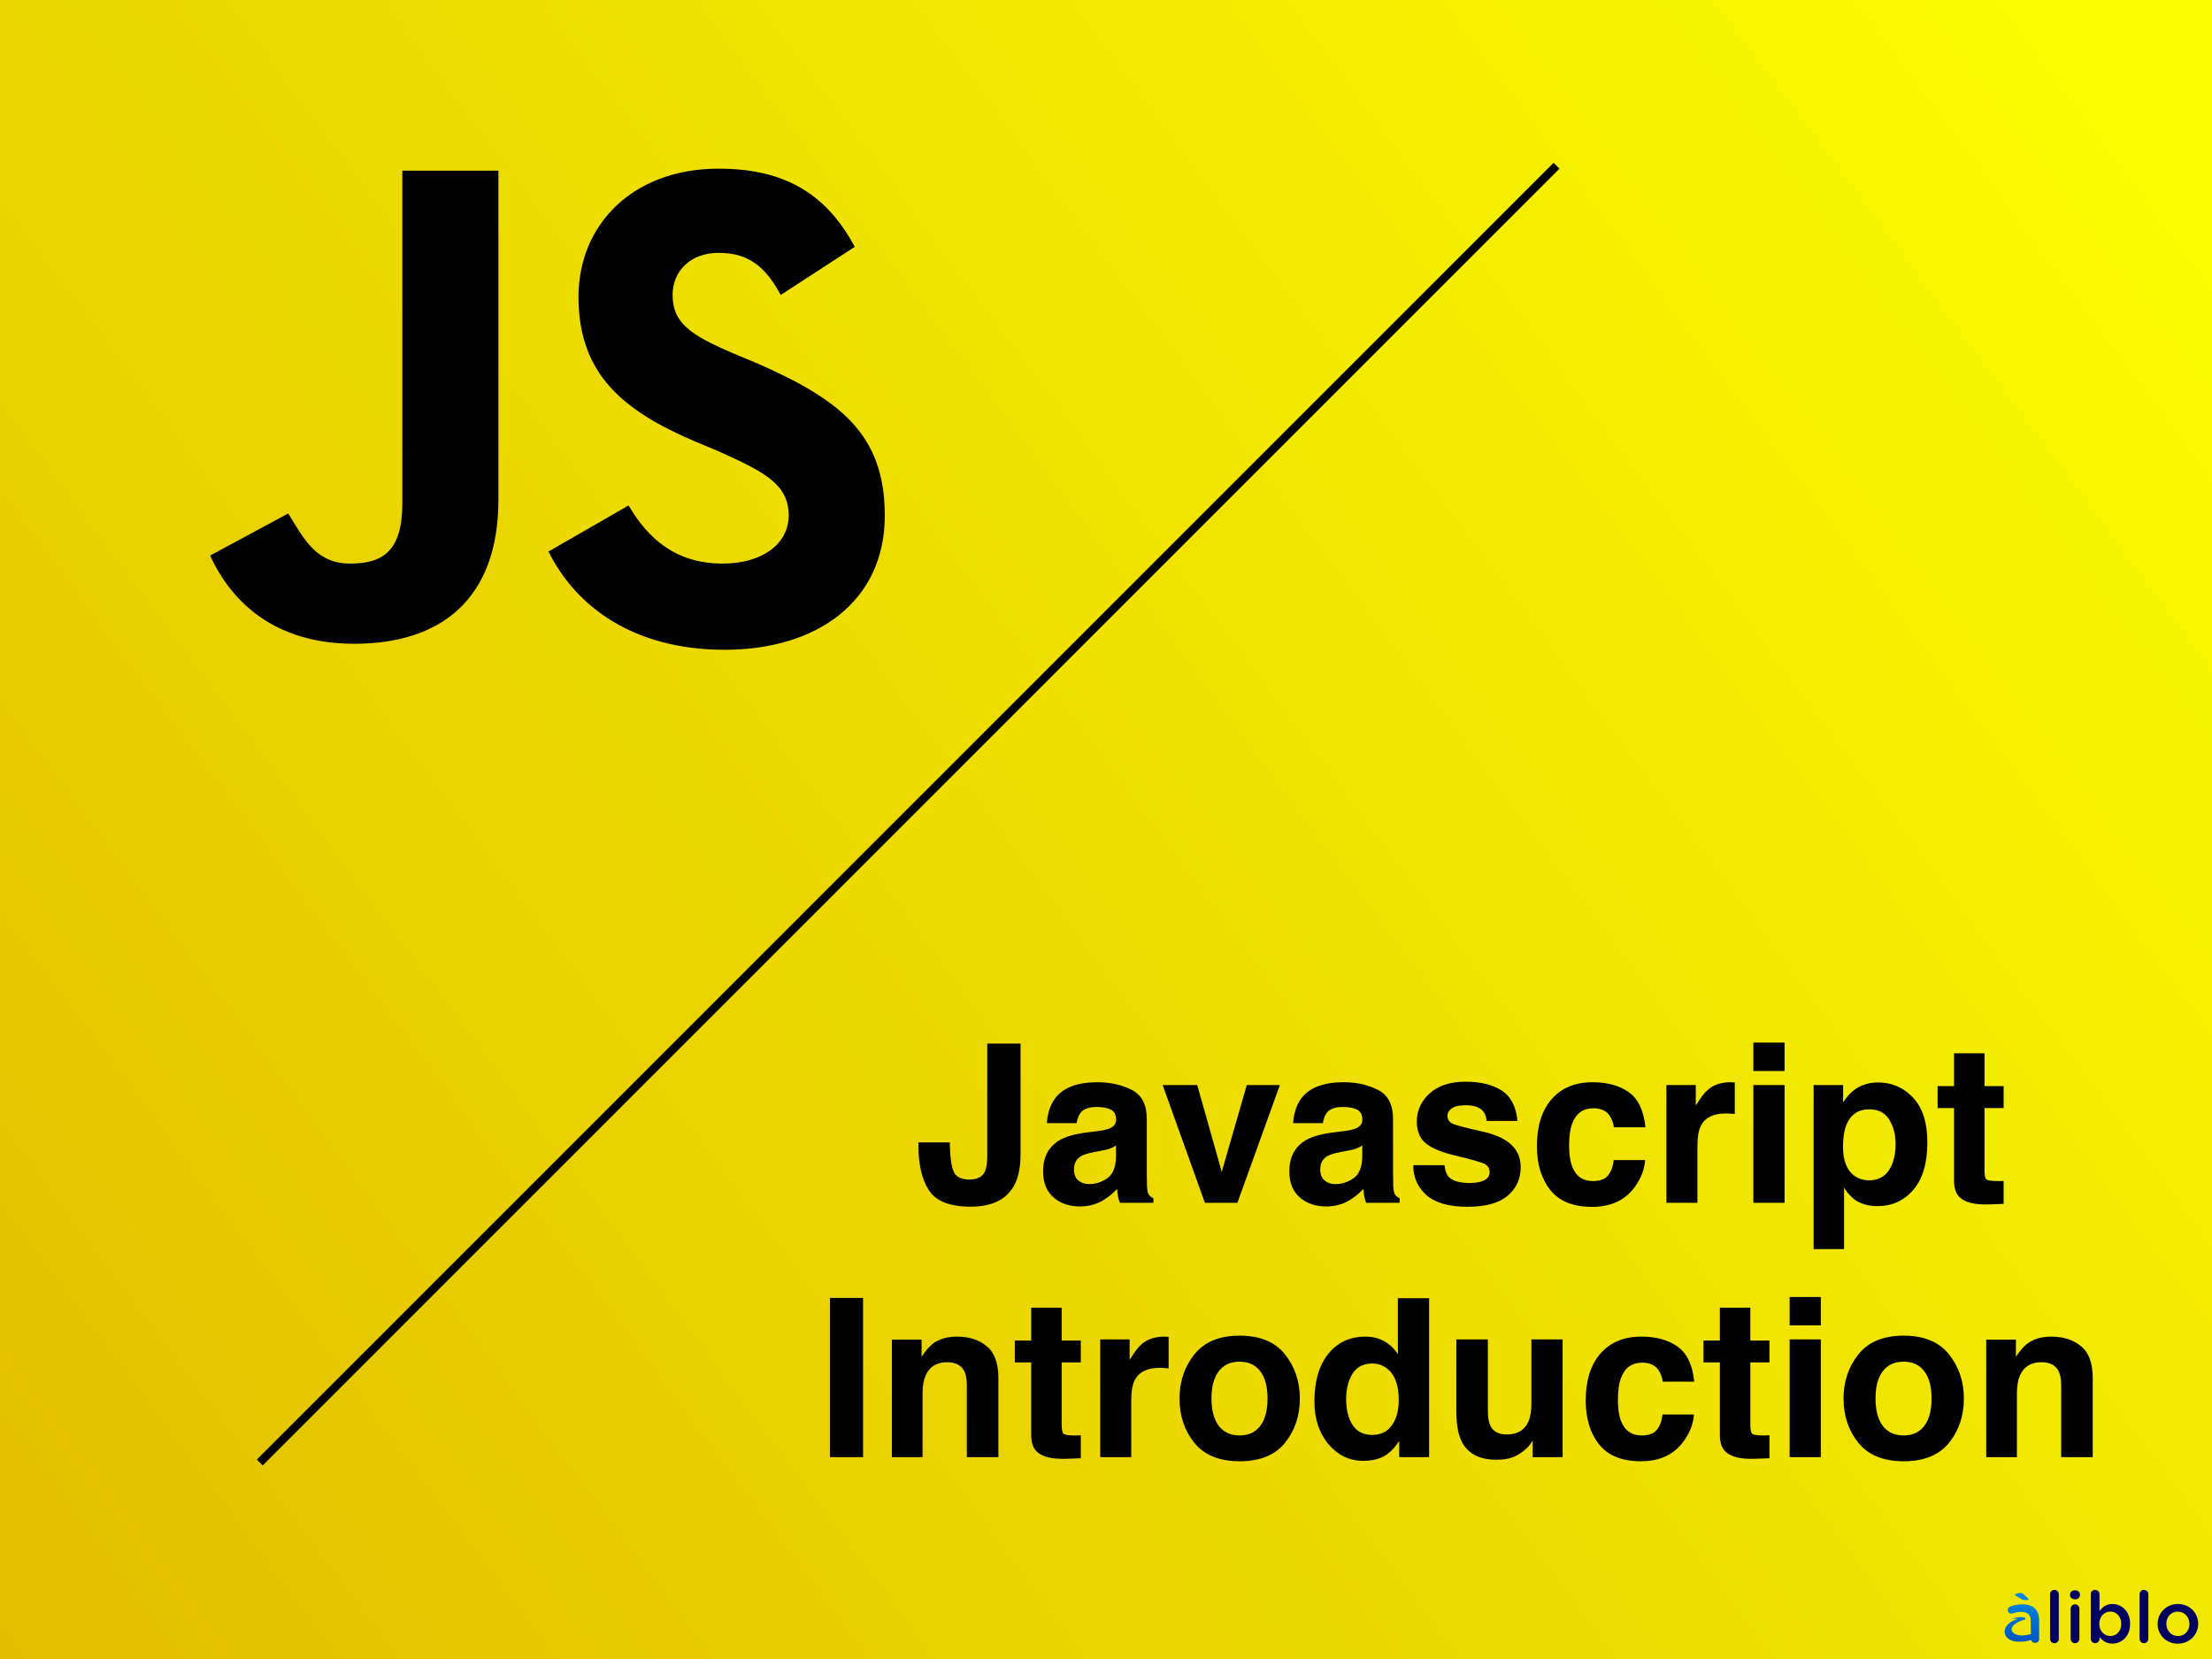 <svg width="800" height="600" viewBox="0 0 800 600" fill="none" xmlns="http://www.w3.org/2000/svg">
<rect width="800" height="600" fill="url(#paint0_linear_5188_12914)"/>
<g filter="url(#filter0_d_5188_12914)">
<path d="M347.055 407.695V367.422H359.086V407.5C359.086 412.396 358.24 416.276 356.547 419.141C353.682 423.984 348.513 426.406 341.039 426.406C333.565 426.406 328.552 424.453 326 420.547C323.448 416.615 322.172 411.263 322.172 404.492V403.164H333.539V404.492C333.643 408.945 334.125 412.083 334.984 413.906C335.87 415.703 337.745 416.602 340.609 416.602C343.448 416.602 345.323 415.612 346.234 413.633C346.781 412.461 347.055 410.482 347.055 407.695ZM371.742 387.031C374.685 383.281 379.737 381.406 386.898 381.406C391.56 381.406 395.701 382.331 399.32 384.18C402.94 386.029 404.75 389.518 404.75 394.648V414.18C404.75 415.534 404.776 417.174 404.828 419.102C404.906 420.56 405.128 421.549 405.492 422.07C405.857 422.591 406.404 423.021 407.133 423.359V425H395.023C394.685 424.141 394.451 423.333 394.32 422.578C394.19 421.823 394.086 420.964 394.008 420C392.471 421.667 390.701 423.086 388.695 424.258C386.299 425.638 383.591 426.328 380.57 426.328C376.716 426.328 373.526 425.234 371 423.047C368.5 420.833 367.25 417.708 367.25 413.672C367.25 408.438 369.268 404.648 373.305 402.305C375.518 401.029 378.773 400.117 383.07 399.57L386.859 399.102C388.917 398.841 390.388 398.516 391.273 398.125C392.862 397.448 393.656 396.393 393.656 394.961C393.656 393.216 393.044 392.018 391.82 391.367C390.622 390.69 388.852 390.352 386.508 390.352C383.878 390.352 382.016 391.003 380.922 392.305C380.141 393.268 379.62 394.57 379.359 396.211H368.617C368.852 392.487 369.893 389.427 371.742 387.031ZM380.023 416.953C381.065 417.812 382.341 418.242 383.852 418.242C386.247 418.242 388.448 417.539 390.453 416.133C392.484 414.727 393.539 412.161 393.617 408.438V404.297C392.914 404.74 392.198 405.104 391.469 405.391C390.766 405.651 389.789 405.898 388.539 406.133L386.039 406.602C383.695 407.018 382.016 407.526 381 408.125C379.281 409.141 378.422 410.716 378.422 412.852C378.422 414.753 378.956 416.12 380.023 416.953ZM410.492 382.422H422.992L431.859 413.828L440.922 382.422H452.875L437.523 425H425.766L410.492 382.422ZM460.805 387.031C463.747 383.281 468.799 381.406 475.961 381.406C480.622 381.406 484.763 382.331 488.383 384.18C492.003 386.029 493.812 389.518 493.812 394.648V414.18C493.812 415.534 493.839 417.174 493.891 419.102C493.969 420.56 494.19 421.549 494.555 422.07C494.919 422.591 495.466 423.021 496.195 423.359V425H484.086C483.747 424.141 483.513 423.333 483.383 422.578C483.253 421.823 483.148 420.964 483.07 420C481.534 421.667 479.763 423.086 477.758 424.258C475.362 425.638 472.654 426.328 469.633 426.328C465.779 426.328 462.589 425.234 460.062 423.047C457.562 420.833 456.312 417.708 456.312 413.672C456.312 408.438 458.331 404.648 462.367 402.305C464.581 401.029 467.836 400.117 472.133 399.57L475.922 399.102C477.979 398.841 479.451 398.516 480.336 398.125C481.924 397.448 482.719 396.393 482.719 394.961C482.719 393.216 482.107 392.018 480.883 391.367C479.685 390.69 477.914 390.352 475.57 390.352C472.94 390.352 471.078 391.003 469.984 392.305C469.203 393.268 468.682 394.57 468.422 396.211H457.68C457.914 392.487 458.956 389.427 460.805 387.031ZM469.086 416.953C470.128 417.812 471.404 418.242 472.914 418.242C475.31 418.242 477.51 417.539 479.516 416.133C481.547 414.727 482.602 412.161 482.68 408.438V404.297C481.977 404.74 481.26 405.104 480.531 405.391C479.828 405.651 478.852 405.898 477.602 406.133L475.102 406.602C472.758 407.018 471.078 407.526 470.062 408.125C468.344 409.141 467.484 410.716 467.484 412.852C467.484 414.753 468.018 416.12 469.086 416.953ZM533.07 384.375C536.404 386.51 538.318 390.182 538.812 395.391H527.68C527.523 393.958 527.12 392.826 526.469 391.992C525.245 390.482 523.161 389.727 520.219 389.727C517.797 389.727 516.065 390.104 515.023 390.859C514.008 391.615 513.5 392.5 513.5 393.516C513.5 394.792 514.047 395.716 515.141 396.289C516.234 396.888 520.102 397.917 526.742 399.375C531.169 400.417 534.49 401.992 536.703 404.102C538.891 406.237 539.984 408.906 539.984 412.109C539.984 416.328 538.409 419.779 535.258 422.461C532.133 425.117 527.289 426.445 520.727 426.445C514.034 426.445 509.086 425.039 505.883 422.227C502.706 419.388 501.117 415.781 501.117 411.406H512.406C512.641 413.385 513.148 414.792 513.93 415.625C515.31 417.109 517.862 417.852 521.586 417.852C523.773 417.852 525.505 417.526 526.781 416.875C528.083 416.224 528.734 415.247 528.734 413.945C528.734 412.695 528.214 411.745 527.172 411.094C526.13 410.443 522.263 409.323 515.57 407.734C510.753 406.536 507.354 405.039 505.375 403.242C503.396 401.471 502.406 398.919 502.406 395.586C502.406 391.654 503.943 388.281 507.016 385.469C510.115 382.63 514.464 381.211 520.062 381.211C525.375 381.211 529.711 382.266 533.07 384.375ZM585.102 397.695H573.695C573.487 396.107 572.953 394.674 572.094 393.398C570.844 391.68 568.904 390.82 566.273 390.82C562.523 390.82 559.958 392.682 558.578 396.406C557.849 398.385 557.484 401.016 557.484 404.297C557.484 407.422 557.849 409.935 558.578 411.836C559.906 415.378 562.406 417.148 566.078 417.148C568.682 417.148 570.531 416.445 571.625 415.039C572.719 413.633 573.383 411.81 573.617 409.57H584.984C584.724 412.956 583.5 416.159 581.312 419.18C577.823 424.049 572.654 426.484 565.805 426.484C558.956 426.484 553.917 424.453 550.688 420.391C547.458 416.328 545.844 411.055 545.844 404.57C545.844 397.253 547.628 391.562 551.195 387.5C554.763 383.438 559.685 381.406 565.961 381.406C571.299 381.406 575.661 382.604 579.047 385C582.458 387.396 584.477 391.628 585.102 397.695ZM614.203 392.695C609.724 392.695 606.716 394.154 605.18 397.07C604.32 398.711 603.891 401.237 603.891 404.648V425H592.68V382.422H603.305V389.844C605.023 387.005 606.521 385.065 607.797 384.023C609.88 382.279 612.589 381.406 615.922 381.406C616.13 381.406 616.299 381.419 616.43 381.445C616.586 381.445 616.911 381.458 617.406 381.484V392.891C616.703 392.812 616.078 392.76 615.531 392.734C614.984 392.708 614.542 392.695 614.203 392.695ZM635.414 382.422V425H624.125V382.422H635.414ZM635.414 367.07V377.344H624.125V367.07H635.414ZM681.898 386.992C685.336 390.664 687.055 396.055 687.055 403.164C687.055 410.664 685.362 416.38 681.977 420.312C678.617 424.245 674.281 426.211 668.969 426.211C665.583 426.211 662.771 425.365 660.531 423.672C659.307 422.734 658.109 421.367 656.938 419.57V441.758H645.922V382.422H656.586V388.711C657.784 386.862 659.06 385.404 660.414 384.336C662.888 382.435 665.831 381.484 669.242 381.484C674.216 381.484 678.435 383.32 681.898 386.992ZM675.57 403.711C675.57 400.43 674.815 397.526 673.305 395C671.82 392.474 669.398 391.211 666.039 391.211C662.003 391.211 659.229 393.125 657.719 396.953C656.938 398.984 656.547 401.562 656.547 404.688C656.547 409.635 657.862 413.112 660.492 415.117C662.055 416.289 663.904 416.875 666.039 416.875C669.138 416.875 671.495 415.677 673.109 413.281C674.75 410.885 675.57 407.695 675.57 403.711ZM714.633 417.07V425.391L709.359 425.586C704.099 425.768 700.505 424.857 698.578 422.852C697.328 421.576 696.703 419.609 696.703 416.953V390.742H690.766V382.812H696.703V370.938H707.719V382.812H714.633V390.742H707.719V413.242C707.719 414.987 707.94 416.081 708.383 416.523C708.826 416.94 710.18 417.148 712.445 417.148C712.784 417.148 713.135 417.148 713.5 417.148C713.891 417.122 714.268 417.096 714.633 417.07ZM290.18 459.422H302.133V517H290.18V459.422ZM332.523 482.664C328.747 482.664 326.156 484.266 324.75 487.469C324.021 489.161 323.656 491.323 323.656 493.953V517H312.562V474.5H323.305V480.711C324.737 478.523 326.091 476.948 327.367 475.984C329.659 474.266 332.562 473.406 336.078 473.406C340.479 473.406 344.073 474.565 346.859 476.883C349.672 479.174 351.078 482.99 351.078 488.328V517H339.672V491.102C339.672 488.862 339.372 487.143 338.773 485.945C337.68 483.758 335.596 482.664 332.523 482.664ZM380.883 509.07V517.391L375.609 517.586C370.349 517.768 366.755 516.857 364.828 514.852C363.578 513.576 362.953 511.609 362.953 508.953V482.742H357.016V474.812H362.953V462.938H373.969V474.812H380.883V482.742H373.969V505.242C373.969 506.987 374.19 508.081 374.633 508.523C375.076 508.94 376.43 509.148 378.695 509.148C379.034 509.148 379.385 509.148 379.75 509.148C380.141 509.122 380.518 509.096 380.883 509.07ZM409.438 484.695C404.958 484.695 401.951 486.154 400.414 489.07C399.555 490.711 399.125 493.237 399.125 496.648V517H387.914V474.422H398.539V481.844C400.258 479.005 401.755 477.065 403.031 476.023C405.115 474.279 407.823 473.406 411.156 473.406C411.365 473.406 411.534 473.419 411.664 473.445C411.82 473.445 412.146 473.458 412.641 473.484V484.891C411.938 484.812 411.312 484.76 410.766 484.734C410.219 484.708 409.776 484.695 409.438 484.695ZM454.711 479.812C458.305 484.318 460.102 489.643 460.102 495.789C460.102 502.039 458.305 507.391 454.711 511.844C451.117 516.271 445.661 518.484 438.344 518.484C431.026 518.484 425.57 516.271 421.977 511.844C418.383 507.391 416.586 502.039 416.586 495.789C416.586 489.643 418.383 484.318 421.977 479.812C425.57 475.307 431.026 473.055 438.344 473.055C445.661 473.055 451.117 475.307 454.711 479.812ZM438.305 482.469C435.049 482.469 432.536 483.628 430.766 485.945C429.021 488.237 428.148 491.518 428.148 495.789C428.148 500.06 429.021 503.354 430.766 505.672C432.536 507.99 435.049 509.148 438.305 509.148C441.56 509.148 444.06 507.99 445.805 505.672C447.549 503.354 448.422 500.06 448.422 495.789C448.422 491.518 447.549 488.237 445.805 485.945C444.06 483.628 441.56 482.469 438.305 482.469ZM506.859 459.5V517H496.039V511.102C494.451 513.628 492.641 515.464 490.609 516.609C488.578 517.755 486.052 518.328 483.031 518.328C478.057 518.328 473.865 516.323 470.453 512.312C467.068 508.276 465.375 503.107 465.375 496.805C465.375 489.539 467.042 483.823 470.375 479.656C473.734 475.49 478.214 473.406 483.812 473.406C486.391 473.406 488.682 473.979 490.688 475.125C492.693 476.245 494.32 477.807 495.57 479.812V459.5H506.859ZM476.859 495.984C476.859 499.917 477.641 503.055 479.203 505.398C480.74 507.768 483.083 508.953 486.234 508.953C489.385 508.953 491.781 507.781 493.422 505.438C495.062 503.094 495.883 500.06 495.883 496.336C495.883 491.128 494.568 487.404 491.938 485.164C490.323 483.81 488.448 483.133 486.312 483.133C483.057 483.133 480.661 484.37 479.125 486.844C477.615 489.292 476.859 492.339 476.859 495.984ZM544.32 510.984C544.216 511.115 543.956 511.505 543.539 512.156C543.122 512.807 542.628 513.38 542.055 513.875C540.31 515.438 538.617 516.505 536.977 517.078C535.362 517.651 533.461 517.938 531.273 517.938C524.971 517.938 520.727 515.672 518.539 511.141C517.315 508.641 516.703 504.956 516.703 500.086V474.422H528.109V500.086C528.109 502.508 528.396 504.331 528.969 505.555C529.984 507.716 531.977 508.797 534.945 508.797C538.747 508.797 541.352 507.26 542.758 504.188C543.487 502.521 543.852 500.32 543.852 497.586V474.422H555.141V517H544.32V510.984ZM602.758 489.695H591.352C591.143 488.107 590.609 486.674 589.75 485.398C588.5 483.68 586.56 482.82 583.93 482.82C580.18 482.82 577.615 484.682 576.234 488.406C575.505 490.385 575.141 493.016 575.141 496.297C575.141 499.422 575.505 501.935 576.234 503.836C577.562 507.378 580.062 509.148 583.734 509.148C586.339 509.148 588.188 508.445 589.281 507.039C590.375 505.633 591.039 503.81 591.273 501.57H602.641C602.38 504.956 601.156 508.159 598.969 511.18C595.479 516.049 590.31 518.484 583.461 518.484C576.612 518.484 571.573 516.453 568.344 512.391C565.115 508.328 563.5 503.055 563.5 496.57C563.5 489.253 565.284 483.562 568.852 479.5C572.419 475.438 577.341 473.406 583.617 473.406C588.956 473.406 593.318 474.604 596.703 477C600.115 479.396 602.133 483.628 602.758 489.695ZM629.945 509.07V517.391L624.672 517.586C619.411 517.768 615.818 516.857 613.891 514.852C612.641 513.576 612.016 511.609 612.016 508.953V482.742H606.078V474.812H612.016V462.938H623.031V474.812H629.945V482.742H623.031V505.242C623.031 506.987 623.253 508.081 623.695 508.523C624.138 508.94 625.492 509.148 627.758 509.148C628.096 509.148 628.448 509.148 628.812 509.148C629.203 509.122 629.581 509.096 629.945 509.07ZM648.539 474.422V517H637.25V474.422H648.539ZM648.539 459.07V469.344H637.25V459.07H648.539ZM694.867 479.812C698.461 484.318 700.258 489.643 700.258 495.789C700.258 502.039 698.461 507.391 694.867 511.844C691.273 516.271 685.818 518.484 678.5 518.484C671.182 518.484 665.727 516.271 662.133 511.844C658.539 507.391 656.742 502.039 656.742 495.789C656.742 489.643 658.539 484.318 662.133 479.812C665.727 475.307 671.182 473.055 678.5 473.055C685.818 473.055 691.273 475.307 694.867 479.812ZM678.461 482.469C675.206 482.469 672.693 483.628 670.922 485.945C669.177 488.237 668.305 491.518 668.305 495.789C668.305 500.06 669.177 503.354 670.922 505.672C672.693 507.99 675.206 509.148 678.461 509.148C681.716 509.148 684.216 507.99 685.961 505.672C687.706 503.354 688.578 500.06 688.578 495.789C688.578 491.518 687.706 488.237 685.961 485.945C684.216 483.628 681.716 482.469 678.461 482.469ZM728.305 482.664C724.529 482.664 721.938 484.266 720.531 487.469C719.802 489.161 719.438 491.323 719.438 493.953V517H708.344V474.5H719.086V480.711C720.518 478.523 721.872 476.948 723.148 475.984C725.44 474.266 728.344 473.406 731.859 473.406C736.26 473.406 739.854 474.565 742.641 476.883C745.453 479.174 746.859 482.99 746.859 488.328V517H735.453V491.102C735.453 488.862 735.154 487.143 734.555 485.945C733.461 483.758 731.378 482.664 728.305 482.664Z" fill="black"/>
</g>
<path d="M227.323 182.8C234.564 195.125 244.7 203.825 261.353 203.825C275.834 203.825 285.246 196.575 285.246 186.425C285.246 174.825 275.834 170.475 259.905 163.225L251.217 159.6C225.875 148.725 209.223 135.675 209.223 107.4C209.223 81.3 228.772 61 259.905 61C282.35 61 298.279 68.975 309.139 89.275L282.35 106.675C276.558 95.8 270.042 91.45 259.905 91.45C249.769 91.45 243.252 97.975 243.252 106.675C243.252 116.825 249.769 121.175 264.973 127.7L273.662 131.325C303.347 144.375 320 156.7 320 186.425C320 217.6 295.383 235 262.077 235C229.496 235 208.499 219.775 198.362 199.475L227.323 182.8ZM104.237 185.7C110.03 195.125 114.374 203.825 126.682 203.825C138.267 203.825 145.507 199.475 145.507 182.075V61.725H180.261V180.625C180.261 216.875 159.264 232.825 128.131 232.825C99.893 232.825 83.964 218.325 76 200.925L104.237 185.7Z" fill="black"/>
<line x1="93.939" y1="528.939" x2="562.939" y2="59.939" stroke="black" stroke-width="3"/>
<path d="M741.435 592.713C741.435 593.599 742.138 594.276 742.998 594.276C743.883 594.276 744.587 593.599 744.587 592.713V576.563C744.587 575.703 743.883 575 742.998 575C742.112 575 741.435 575.703 741.435 576.563V592.713Z" fill="#030060"/>
<path d="M748.654 576.849C748.654 577.787 749.435 578.412 750.451 578.412C751.467 578.412 752.248 577.787 752.248 576.849V576.693C752.248 575.755 751.467 575.156 750.451 575.156C749.435 575.156 748.654 575.755 748.654 576.693V576.849ZM748.888 592.713C748.888 593.599 749.591 594.276 750.451 594.276C751.337 594.276 752.04 593.599 752.04 592.713V581.825C752.04 580.939 751.337 580.236 750.451 580.236C749.565 580.236 748.888 580.939 748.888 581.825V592.713Z" fill="#030060"/>
<path d="M756.159 592.713C756.159 593.573 756.863 594.276 757.722 594.276C758.608 594.276 759.311 593.573 759.311 592.713V592.01C760.275 593.287 761.708 594.433 764 594.433C767.256 594.433 770.382 591.854 770.382 587.295V587.243C770.382 582.658 767.23 580.106 764 580.106C761.76 580.106 760.327 581.252 759.311 582.685V576.563C759.311 575.677 758.608 575 757.722 575C756.837 575 756.159 575.677 756.159 576.563V592.713ZM763.245 591.698C761.109 591.698 759.233 589.926 759.233 587.295V587.243C759.233 584.612 761.109 582.841 763.245 582.841C765.381 582.841 767.178 584.586 767.178 587.243V587.295C767.178 590.004 765.407 591.698 763.245 591.698Z" fill="#030060"/>
<path d="M773.818 592.713C773.818 593.599 774.521 594.276 775.381 594.276C776.267 594.276 776.97 593.599 776.97 592.713V576.563C776.97 575.703 776.267 575 775.381 575C774.495 575 773.818 575.703 773.818 576.563V592.713Z" fill="#030060"/>
<path d="M787.628 594.459C791.874 594.459 795 591.203 795 587.295V587.243C795 583.31 791.9 580.106 787.68 580.106C783.46 580.106 780.334 583.362 780.334 587.295V587.347C780.334 591.255 783.434 594.459 787.628 594.459ZM787.68 591.698C785.231 591.698 783.486 589.692 783.486 587.295V587.243C783.486 584.847 785.101 582.867 787.628 582.867C790.102 582.867 791.848 584.873 791.848 587.295V587.347C791.848 589.718 790.233 591.698 787.68 591.698Z" fill="#030060"/>
<path d="M736.96 590.09C735.74 590.65 734.453 591.046 733.208 591.294C728.074 592.314 725.36 589.099 729.634 586.781C730.099 586.529 730.632 586.291 731.228 586.075L732.011 585.826C732.241 585.763 732.463 585.661 732.534 585.515C732.905 584.723 729.731 584.467 727.622 585.589C728.458 585.431 729.186 585.408 729.668 585.609C724.878 586.845 723.788 590.757 726.335 592.642C727.649 593.615 729.127 593.873 731.832 593.682C733.637 593.555 735.48 592.837 736.96 591.969V590.09Z" fill="url(#paint1_linear_5188_12914)"/>
<path d="M734.542 592.784C734.542 593.607 735.171 594.165 736.03 594.165C736.89 594.165 737.478 593.644 737.478 592.784V586.011C737.478 584.214 737.009 582.755 735.993 581.765C735.029 580.776 733.492 580.228 731.434 580.228C729.637 580.228 728.308 580.541 727.006 581.036C726.537 581.218 726.146 581.713 726.146 582.286C726.146 583.016 726.745 583.589 727.475 583.589C727.631 583.589 727.787 583.563 727.97 583.511C728.829 583.172 729.819 582.964 731.018 582.964C733.232 582.964 734.43 584.006 734.43 585.959V585.968L734.542 592.784Z" fill="url(#paint2_linear_5188_12914)"/>
<path d="M733.611 578.379C733.611 578.591 733.273 578.721 732.805 578.721C732.077 578.721 731.583 578.64 730.984 578.282L729.216 577.24C728.956 577.093 728.774 576.93 728.774 576.751C728.774 576.442 729.814 576.116 730.646 576.116C731.192 576.116 731.609 576.295 731.895 576.589L733.377 578.021C733.481 578.119 733.611 578.265 733.611 578.379Z" fill="url(#paint3_linear_5188_12914)"/>
<defs>
<filter id="filter0_d_5188_12914" x="280.18" y="357.07" width="496.68" height="191.414" filterUnits="userSpaceOnUse" color-interpolation-filters="sRGB">
<feFlood flood-opacity="0" result="BackgroundImageFix"/>
<feColorMatrix in="SourceAlpha" type="matrix" values="0 0 0 0 0 0 0 0 0 0 0 0 0 0 0 0 0 0 127 0" result="hardAlpha"/>
<feOffset dx="10" dy="10"/>
<feGaussianBlur stdDeviation="10"/>
<feComposite in2="hardAlpha" operator="out"/>
<feColorMatrix type="matrix" values="0 0 0 0 0 0 0 0 0 0 0 0 0 0 0 0 0 0 0.25 0"/>
<feBlend mode="normal" in2="BackgroundImageFix" result="effect1_dropShadow_5188_12914"/>
<feBlend mode="normal" in="SourceGraphic" in2="effect1_dropShadow_5188_12914" result="shape"/>
</filter>
<linearGradient id="paint0_linear_5188_12914" x1="800" y1="3.28848e-05" x2="-2.419" y2="596.747" gradientUnits="userSpaceOnUse">
<stop stop-color="#FAFF00"/>
<stop offset="1" stop-color="#E2BE00"/>
</linearGradient>
<linearGradient id="paint1_linear_5188_12914" x1="725" y1="576.116" x2="725" y2="594.165" gradientUnits="userSpaceOnUse">
<stop stop-color="#008EE3"/>
<stop offset="1" stop-color="#0055C2"/>
</linearGradient>
<linearGradient id="paint2_linear_5188_12914" x1="725" y1="576.116" x2="725" y2="594.165" gradientUnits="userSpaceOnUse">
<stop stop-color="#008EE3"/>
<stop offset="1" stop-color="#0055C2"/>
</linearGradient>
<linearGradient id="paint3_linear_5188_12914" x1="725" y1="576.116" x2="725" y2="594.165" gradientUnits="userSpaceOnUse">
<stop stop-color="#008EE3"/>
<stop offset="1" stop-color="#0055C2"/>
</linearGradient>
</defs>
</svg>
